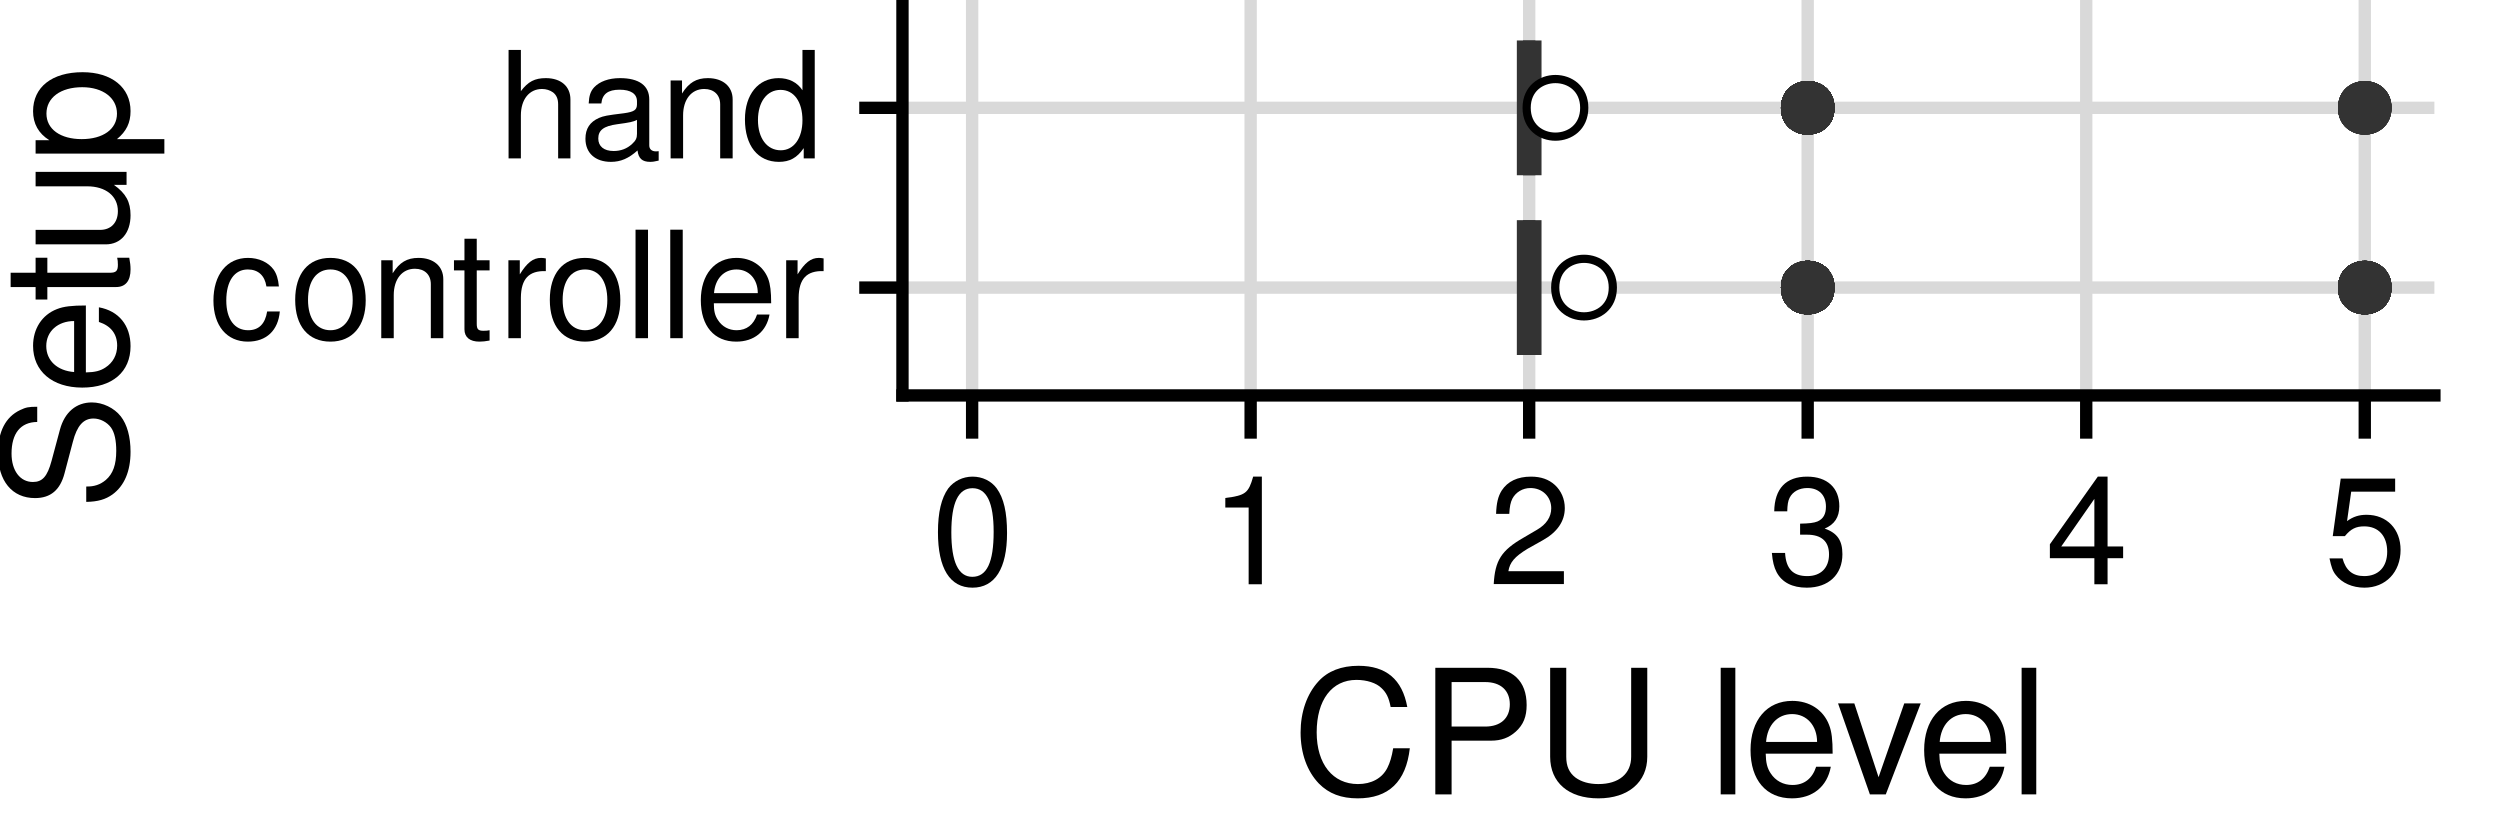 <?xml version="1.0" encoding="UTF-8"?>
<svg xmlns="http://www.w3.org/2000/svg" xmlns:xlink="http://www.w3.org/1999/xlink" width="216pt" height="72pt" viewBox="0 0 216 72" version="1.1">
<defs>
<g>
<symbol overflow="visible" id="glyph0-0">
<path style="stroke:none;" d=""/>
</symbol>
<symbol overflow="visible" id="glyph0-1">
<path style="stroke:none;" d="M 6.062 -4.469 C 6 -5.125 5.859 -5.562 5.609 -5.922 C 5.141 -6.562 4.328 -6.938 3.391 -6.938 C 1.562 -6.938 0.406 -5.484 0.406 -3.25 C 0.406 -1.078 1.562 0.297 3.375 0.297 C 4.984 0.297 6 -0.672 6.141 -2.312 L 5.047 -2.312 C 4.875 -1.234 4.328 -0.688 3.406 -0.688 C 2.219 -0.688 1.516 -1.656 1.516 -3.25 C 1.516 -4.938 2.219 -5.938 3.375 -5.938 C 4.281 -5.938 4.844 -5.406 4.984 -4.469 Z M 6.062 -4.469 "/>
</symbol>
<symbol overflow="visible" id="glyph0-2">
<path style="stroke:none;" d="M 3.5 -6.938 C 1.594 -6.938 0.469 -5.578 0.469 -3.312 C 0.469 -1.047 1.594 0.297 3.516 0.297 C 5.406 0.297 6.562 -1.047 6.562 -3.266 C 6.562 -5.609 5.453 -6.938 3.5 -6.938 Z M 3.516 -5.938 C 4.719 -5.938 5.438 -4.953 5.438 -3.281 C 5.438 -1.688 4.688 -0.688 3.516 -0.688 C 2.312 -0.688 1.578 -1.688 1.578 -3.312 C 1.578 -4.953 2.312 -5.938 3.516 -5.938 Z M 3.516 -5.938 "/>
</symbol>
<symbol overflow="visible" id="glyph0-3">
<path style="stroke:none;" d="M 0.906 -6.734 L 0.906 0 L 1.984 0 L 1.984 -3.719 C 1.984 -5.094 2.703 -6 3.812 -6 C 4.656 -6 5.188 -5.484 5.188 -4.672 L 5.188 0 L 6.266 0 L 6.266 -5.094 C 6.266 -6.219 5.422 -6.938 4.125 -6.938 C 3.125 -6.938 2.484 -6.547 1.891 -5.609 L 1.891 -6.734 Z M 0.906 -6.734 "/>
</symbol>
<symbol overflow="visible" id="glyph0-4">
<path style="stroke:none;" d="M 3.266 -6.734 L 2.156 -6.734 L 2.156 -8.594 L 1.094 -8.594 L 1.094 -6.734 L 0.188 -6.734 L 0.188 -5.859 L 1.094 -5.859 L 1.094 -0.766 C 1.094 -0.078 1.562 0.297 2.391 0.297 C 2.672 0.297 2.906 0.266 3.266 0.203 L 3.266 -0.688 C 3.109 -0.656 2.969 -0.641 2.75 -0.641 C 2.281 -0.641 2.156 -0.766 2.156 -1.25 L 2.156 -5.859 L 3.266 -5.859 Z M 3.266 -6.734 "/>
</symbol>
<symbol overflow="visible" id="glyph0-5">
<path style="stroke:none;" d="M 0.891 -6.734 L 0.891 0 L 1.969 0 L 1.969 -3.5 C 1.984 -5.125 2.656 -5.844 4.125 -5.797 L 4.125 -6.891 C 3.953 -6.922 3.844 -6.938 3.719 -6.938 C 3.016 -6.938 2.5 -6.516 1.875 -5.516 L 1.875 -6.734 Z M 0.891 -6.734 "/>
</symbol>
<symbol overflow="visible" id="glyph0-6">
<path style="stroke:none;" d="M 1.953 -9.375 L 0.875 -9.375 L 0.875 0 L 1.953 0 Z M 1.953 -9.375 "/>
</symbol>
<symbol overflow="visible" id="glyph0-7">
<path style="stroke:none;" d="M 6.594 -3.016 C 6.594 -4.031 6.516 -4.656 6.328 -5.156 C 5.891 -6.266 4.859 -6.938 3.594 -6.938 C 1.719 -6.938 0.516 -5.5 0.516 -3.281 C 0.516 -1.047 1.672 0.297 3.578 0.297 C 5.125 0.297 6.188 -0.578 6.453 -2.047 L 5.375 -2.047 C 5.078 -1.156 4.469 -0.688 3.609 -0.688 C 2.938 -0.688 2.359 -1 2 -1.562 C 1.734 -1.953 1.641 -2.344 1.641 -3.016 Z M 1.656 -3.891 C 1.75 -5.125 2.5 -5.938 3.594 -5.938 C 4.688 -5.938 5.438 -5.094 5.438 -3.891 Z M 1.656 -3.891 "/>
</symbol>
<symbol overflow="visible" id="glyph0-8">
<path style="stroke:none;" d="M 0.906 -9.375 L 0.906 0 L 1.969 0 L 1.969 -3.719 C 1.969 -5.094 2.688 -6 3.797 -6 C 4.156 -6 4.484 -5.891 4.75 -5.703 C 5.047 -5.469 5.188 -5.141 5.188 -4.672 L 5.188 0 L 6.25 0 L 6.25 -5.094 C 6.25 -6.219 5.438 -6.938 4.125 -6.938 C 3.172 -6.938 2.594 -6.641 1.969 -5.812 L 1.969 -9.375 Z M 0.906 -9.375 "/>
</symbol>
<symbol overflow="visible" id="glyph0-9">
<path style="stroke:none;" d="M 6.875 -0.625 C 6.766 -0.609 6.719 -0.609 6.641 -0.609 C 6.281 -0.609 6.062 -0.797 6.062 -1.125 L 6.062 -5.094 C 6.062 -6.281 5.188 -6.938 3.531 -6.938 C 2.547 -6.938 1.766 -6.641 1.297 -6.141 C 0.984 -5.797 0.859 -5.406 0.828 -4.75 L 1.922 -4.75 C 2 -5.562 2.5 -5.938 3.5 -5.938 C 4.469 -5.938 5 -5.578 5 -4.938 L 5 -4.656 C 4.984 -4.188 4.766 -4.031 3.891 -3.906 C 2.359 -3.719 2.141 -3.672 1.719 -3.5 C 0.938 -3.156 0.547 -2.578 0.547 -1.703 C 0.547 -0.469 1.391 0.297 2.75 0.297 C 3.594 0.297 4.281 0 5.047 -0.688 C 5.125 0 5.453 0.297 6.141 0.297 C 6.375 0.297 6.516 0.266 6.875 0.188 Z M 5 -2.125 C 5 -1.766 4.906 -1.547 4.578 -1.25 C 4.141 -0.844 3.609 -0.641 2.984 -0.641 C 2.141 -0.641 1.656 -1.047 1.656 -1.719 C 1.656 -2.438 2.125 -2.797 3.281 -2.953 C 4.422 -3.109 4.641 -3.156 5 -3.328 Z M 5 -2.125 "/>
</symbol>
<symbol overflow="visible" id="glyph0-10">
<path style="stroke:none;" d="M 6.359 -9.375 L 5.297 -9.375 L 5.297 -5.891 C 4.844 -6.578 4.125 -6.938 3.234 -6.938 C 1.484 -6.938 0.328 -5.531 0.328 -3.375 C 0.328 -1.109 1.438 0.297 3.266 0.297 C 4.188 0.297 4.828 -0.047 5.406 -0.891 L 5.406 0 L 6.359 0 Z M 3.406 -5.922 C 4.562 -5.922 5.297 -4.906 5.297 -3.297 C 5.297 -1.734 4.547 -0.703 3.422 -0.703 C 2.234 -0.703 1.453 -1.75 1.453 -3.312 C 1.453 -4.891 2.234 -5.922 3.406 -5.922 Z M 3.406 -5.922 "/>
</symbol>
<symbol overflow="visible" id="glyph0-11">
<path style="stroke:none;" d="M 3.531 -9.297 C 2.688 -9.297 1.922 -8.906 1.438 -8.281 C 0.844 -7.453 0.547 -6.219 0.547 -4.5 C 0.547 -1.359 1.578 0.297 3.531 0.297 C 5.469 0.297 6.516 -1.359 6.516 -4.422 C 6.516 -6.219 6.234 -7.438 5.625 -8.281 C 5.156 -8.922 4.391 -9.297 3.531 -9.297 Z M 3.531 -8.297 C 4.766 -8.297 5.359 -7.047 5.359 -4.531 C 5.359 -1.875 4.766 -0.641 3.516 -0.641 C 2.312 -0.641 1.703 -1.922 1.703 -4.484 C 1.703 -7.047 2.312 -8.297 3.531 -8.297 Z M 3.531 -8.297 "/>
</symbol>
<symbol overflow="visible" id="glyph0-12">
<path style="stroke:none;" d="M 3.328 -6.625 L 3.328 0 L 4.469 0 L 4.469 -9.297 L 3.719 -9.297 C 3.312 -7.875 3.062 -7.672 1.312 -7.453 L 1.312 -6.625 Z M 3.328 -6.625 "/>
</symbol>
<symbol overflow="visible" id="glyph0-13">
<path style="stroke:none;" d="M 6.5 -1.125 L 1.703 -1.125 C 1.828 -1.891 2.234 -2.375 3.359 -3.062 L 4.641 -3.781 C 5.922 -4.484 6.578 -5.438 6.578 -6.578 C 6.578 -7.359 6.266 -8.078 5.719 -8.578 C 5.188 -9.062 4.516 -9.297 3.656 -9.297 C 2.5 -9.297 1.641 -8.891 1.125 -8.094 C 0.812 -7.594 0.672 -7.016 0.641 -6.078 L 1.781 -6.078 C 1.812 -6.719 1.891 -7.078 2.047 -7.391 C 2.344 -7.953 2.938 -8.312 3.609 -8.312 C 4.641 -8.312 5.406 -7.562 5.406 -6.562 C 5.406 -5.812 4.984 -5.172 4.172 -4.703 L 3 -4.016 C 1.094 -2.922 0.547 -2.047 0.438 -0.016 L 6.5 -0.016 Z M 6.5 -1.125 "/>
</symbol>
<symbol overflow="visible" id="glyph0-14">
<path style="stroke:none;" d="M 2.844 -4.281 L 3.453 -4.281 C 4.688 -4.281 5.344 -3.703 5.344 -2.578 C 5.344 -1.422 4.641 -0.703 3.469 -0.703 C 2.219 -0.703 1.625 -1.344 1.547 -2.703 L 0.406 -2.703 C 0.469 -1.953 0.594 -1.469 0.812 -1.047 C 1.281 -0.156 2.172 0.297 3.422 0.297 C 5.297 0.297 6.5 -0.828 6.5 -2.594 C 6.5 -3.781 6.062 -4.422 4.969 -4.812 C 5.812 -5.156 6.234 -5.797 6.234 -6.734 C 6.234 -8.328 5.188 -9.297 3.453 -9.297 C 1.625 -9.297 0.641 -8.266 0.609 -6.297 L 1.734 -6.297 C 1.75 -6.859 1.797 -7.188 1.938 -7.469 C 2.203 -8 2.766 -8.312 3.469 -8.312 C 4.469 -8.312 5.078 -7.703 5.078 -6.703 C 5.078 -6.047 4.844 -5.641 4.344 -5.422 C 4.031 -5.297 3.625 -5.25 2.844 -5.234 Z M 2.844 -4.281 "/>
</symbol>
<symbol overflow="visible" id="glyph0-15">
<path style="stroke:none;" d="M 4.203 -2.25 L 4.203 0 L 5.344 0 L 5.344 -2.25 L 6.688 -2.25 L 6.688 -3.266 L 5.344 -3.266 L 5.344 -9.297 L 4.5 -9.297 L 0.359 -3.453 L 0.359 -2.25 Z M 4.203 -3.266 L 1.344 -3.266 L 4.203 -7.375 Z M 4.203 -3.266 "/>
</symbol>
<symbol overflow="visible" id="glyph0-16">
<path style="stroke:none;" d="M 6.125 -9.125 L 1.422 -9.125 L 0.734 -4.156 L 1.781 -4.156 C 2.297 -4.781 2.734 -5 3.453 -5 C 4.688 -5 5.438 -4.172 5.438 -2.812 C 5.438 -1.5 4.688 -0.703 3.453 -0.703 C 2.453 -0.703 1.859 -1.203 1.578 -2.234 L 0.453 -2.234 C 0.609 -1.484 0.734 -1.125 1 -0.797 C 1.516 -0.109 2.438 0.297 3.469 0.297 C 5.312 0.297 6.594 -1.047 6.594 -2.969 C 6.594 -4.766 5.406 -6 3.656 -6 C 3.016 -6 2.5 -5.844 1.969 -5.453 L 2.328 -8 L 6.125 -8 Z M 6.125 -9.125 "/>
</symbol>
<symbol overflow="visible" id="glyph1-0">
<path style="stroke:none;" d=""/>
</symbol>
<symbol overflow="visible" id="glyph1-1">
<path style="stroke:none;" d="M 9.938 -7.547 C 9.5 -9.938 8.109 -11.109 5.719 -11.109 C 4.25 -11.109 3.062 -10.656 2.25 -9.75 C 1.266 -8.672 0.719 -7.109 0.719 -5.344 C 0.719 -3.547 1.281 -2 2.297 -0.938 C 3.156 -0.062 4.234 0.344 5.656 0.344 C 8.328 0.344 9.828 -1.094 10.156 -3.984 L 8.719 -3.984 C 8.594 -3.234 8.438 -2.734 8.219 -2.297 C 7.766 -1.391 6.844 -0.891 5.672 -0.891 C 3.5 -0.891 2.109 -2.625 2.109 -5.359 C 2.109 -8.156 3.422 -9.891 5.547 -9.891 C 6.438 -9.891 7.266 -9.625 7.703 -9.188 C 8.109 -8.812 8.344 -8.375 8.5 -7.547 Z M 9.938 -7.547 "/>
</symbol>
<symbol overflow="visible" id="glyph1-2">
<path style="stroke:none;" d="M 2.766 -4.641 L 6.188 -4.641 C 7.047 -4.641 7.719 -4.891 8.312 -5.422 C 8.969 -6.016 9.25 -6.719 9.25 -7.719 C 9.25 -9.781 8.047 -10.938 5.875 -10.938 L 1.359 -10.938 L 1.359 0 L 2.766 0 Z M 2.766 -5.859 L 2.766 -9.703 L 5.672 -9.703 C 7 -9.703 7.797 -8.984 7.797 -7.781 C 7.797 -6.578 7 -5.859 5.672 -5.859 Z M 2.766 -5.859 "/>
</symbol>
<symbol overflow="visible" id="glyph1-3">
<path style="stroke:none;" d="M 8.281 -10.938 L 8.281 -3.25 C 8.281 -1.781 7.219 -0.891 5.453 -0.891 C 4.656 -0.891 3.984 -1.078 3.469 -1.453 C 2.922 -1.875 2.672 -2.438 2.672 -3.25 L 2.672 -10.938 L 1.281 -10.938 L 1.281 -3.25 C 1.281 -1.031 2.859 0.344 5.453 0.344 C 8.031 0.344 9.672 -1.062 9.672 -3.25 L 9.672 -10.938 Z M 8.281 -10.938 "/>
</symbol>
<symbol overflow="visible" id="glyph1-4">
<path style="stroke:none;" d=""/>
</symbol>
<symbol overflow="visible" id="glyph1-5">
<path style="stroke:none;" d="M 2.281 -10.938 L 1.016 -10.938 L 1.016 0 L 2.281 0 Z M 2.281 -10.938 "/>
</symbol>
<symbol overflow="visible" id="glyph1-6">
<path style="stroke:none;" d="M 7.688 -3.516 C 7.688 -4.703 7.609 -5.438 7.375 -6.016 C 6.875 -7.312 5.672 -8.078 4.203 -8.078 C 2.016 -8.078 0.594 -6.422 0.594 -3.828 C 0.594 -1.234 1.953 0.344 4.172 0.344 C 5.969 0.344 7.219 -0.672 7.531 -2.391 L 6.266 -2.391 C 5.922 -1.344 5.219 -0.812 4.219 -0.812 C 3.422 -0.812 2.75 -1.172 2.328 -1.828 C 2.031 -2.281 1.922 -2.734 1.906 -3.516 Z M 1.938 -4.531 C 2.047 -5.984 2.922 -6.938 4.188 -6.938 C 5.453 -6.938 6.344 -5.938 6.344 -4.531 Z M 1.938 -4.531 "/>
</symbol>
<symbol overflow="visible" id="glyph1-7">
<path style="stroke:none;" d="M 4.281 0 L 7.297 -7.859 L 5.875 -7.859 L 3.656 -1.484 L 1.562 -7.859 L 0.156 -7.859 L 2.906 0 Z M 4.281 0 "/>
</symbol>
<symbol overflow="visible" id="glyph2-0">
<path style="stroke:none;" d=""/>
</symbol>
<symbol overflow="visible" id="glyph2-1">
<path style="stroke:none;" d="M -7.719 -8.938 C -8.469 -8.938 -8.688 -8.891 -9.188 -8.656 C -10.453 -8.062 -11.109 -6.781 -11.109 -4.938 C -11.109 -2.531 -9.891 -1.047 -7.906 -1.047 C -6.562 -1.047 -5.734 -1.75 -5.359 -3.188 L -4.641 -5.906 C -4.281 -7.312 -3.719 -7.922 -2.859 -7.922 C -2.281 -7.922 -1.688 -7.609 -1.344 -7.141 C -1.031 -6.703 -0.891 -6.016 -0.891 -5.125 C -0.891 -3.938 -1.172 -3.141 -1.797 -2.609 C -2.281 -2.203 -2.812 -2.031 -3.484 -2.047 L -3.484 -0.719 C -2.469 -0.734 -1.812 -0.938 -1.219 -1.359 C -0.188 -2.109 0.344 -3.375 0.344 -5.047 C 0.344 -6.344 0.047 -7.406 -0.5 -8.109 C -1.078 -8.844 -2.062 -9.312 -3 -9.312 C -4.344 -9.312 -5.344 -8.469 -5.75 -6.984 L -6.484 -4.25 C -6.844 -2.922 -7.266 -2.438 -8.094 -2.438 C -9.203 -2.438 -9.938 -3.422 -9.938 -4.891 C -9.938 -6.625 -9.172 -7.609 -7.719 -7.625 Z M -7.719 -8.938 "/>
</symbol>
<symbol overflow="visible" id="glyph2-2">
<path style="stroke:none;" d="M -3.516 -7.688 C -4.703 -7.688 -5.438 -7.609 -6.016 -7.375 C -7.312 -6.875 -8.078 -5.672 -8.078 -4.203 C -8.078 -2.016 -6.422 -0.594 -3.828 -0.594 C -1.234 -0.594 0.344 -1.953 0.344 -4.172 C 0.344 -5.969 -0.672 -7.219 -2.391 -7.531 L -2.391 -6.266 C -1.344 -5.922 -0.812 -5.219 -0.812 -4.219 C -0.812 -3.422 -1.172 -2.75 -1.828 -2.328 C -2.281 -2.031 -2.734 -1.922 -3.516 -1.906 Z M -4.531 -1.938 C -5.984 -2.047 -6.938 -2.922 -6.938 -4.188 C -6.938 -5.453 -5.938 -6.344 -4.531 -6.344 Z M -4.531 -1.938 "/>
</symbol>
<symbol overflow="visible" id="glyph2-3">
<path style="stroke:none;" d="M -7.859 -3.812 L -7.859 -2.516 L -10.016 -2.516 L -10.016 -1.281 L -7.859 -1.281 L -7.859 -0.203 L -6.844 -0.203 L -6.844 -1.281 L -0.906 -1.281 C -0.094 -1.281 0.344 -1.812 0.344 -2.797 C 0.344 -3.125 0.312 -3.391 0.234 -3.812 L -0.812 -3.812 C -0.766 -3.625 -0.75 -3.469 -0.75 -3.203 C -0.75 -2.672 -0.906 -2.516 -1.453 -2.516 L -6.844 -2.516 L -6.844 -3.812 Z M -7.859 -3.812 "/>
</symbol>
<symbol overflow="visible" id="glyph2-4">
<path style="stroke:none;" d="M 0 -7.234 L -7.859 -7.234 L -7.859 -5.984 L -3.406 -5.984 C -1.797 -5.984 -0.75 -5.141 -0.75 -3.844 C -0.75 -2.844 -1.344 -2.219 -2.297 -2.219 L -7.859 -2.219 L -7.859 -0.969 L -1.797 -0.969 C -0.5 -0.969 0.344 -1.953 0.344 -3.484 C 0.344 -4.641 -0.062 -5.375 -1.094 -6.109 L 0 -6.109 Z M 0 -7.234 "/>
</symbol>
<symbol overflow="visible" id="glyph2-5">
<path style="stroke:none;" d="M 3.266 -0.812 L 3.266 -2.062 L -0.828 -2.062 C -0.016 -2.734 0.344 -3.469 0.344 -4.484 C 0.344 -6.531 -1.297 -7.844 -3.797 -7.844 C -6.438 -7.844 -8.078 -6.562 -8.078 -4.469 C -8.078 -3.406 -7.609 -2.547 -6.672 -1.969 L -7.859 -1.969 L -7.859 -0.812 Z M -6.922 -4.266 C -6.922 -5.641 -5.703 -6.547 -3.828 -6.547 C -2.047 -6.547 -0.828 -5.625 -0.828 -4.266 C -0.828 -2.922 -2.031 -2.062 -3.875 -2.062 C -5.719 -2.062 -6.922 -2.922 -6.922 -4.266 Z M -6.922 -4.266 "/>
</symbol>
<symbol overflow="visible" id="glyph2-6">
<path style="stroke:none;" d=""/>
</symbol>
</g>
</defs>
<g id="surface382">
<rect x="0" y="0" width="216" height="72" style="fill:rgb(100%,100%,100%);fill-opacity:1;stroke:none;"/>
<path style="fill:none;stroke-width:1.067;stroke-linecap:butt;stroke-linejoin:round;stroke:rgb(85.098%,85.098%,85.098%);stroke-opacity:1;stroke-miterlimit:10;" d="M 77.973 24.848 L 210.332 24.848 "/>
<path style="fill:none;stroke-width:1.067;stroke-linecap:butt;stroke-linejoin:round;stroke:rgb(85.098%,85.098%,85.098%);stroke-opacity:1;stroke-miterlimit:10;" d="M 77.973 9.316 L 210.332 9.316 "/>
<path style="fill:none;stroke-width:1.067;stroke-linecap:butt;stroke-linejoin:round;stroke:rgb(85.098%,85.098%,85.098%);stroke-opacity:1;stroke-miterlimit:10;" d="M 83.992 34.164 L 83.992 0 "/>
<path style="fill:none;stroke-width:1.067;stroke-linecap:butt;stroke-linejoin:round;stroke:rgb(85.098%,85.098%,85.098%);stroke-opacity:1;stroke-miterlimit:10;" d="M 108.055 34.164 L 108.055 0 "/>
<path style="fill:none;stroke-width:1.067;stroke-linecap:butt;stroke-linejoin:round;stroke:rgb(85.098%,85.098%,85.098%);stroke-opacity:1;stroke-miterlimit:10;" d="M 132.121 34.164 L 132.121 0 "/>
<path style="fill:none;stroke-width:1.067;stroke-linecap:butt;stroke-linejoin:round;stroke:rgb(85.098%,85.098%,85.098%);stroke-opacity:1;stroke-miterlimit:10;" d="M 156.184 34.164 L 156.184 0 "/>
<path style="fill:none;stroke-width:1.067;stroke-linecap:butt;stroke-linejoin:round;stroke:rgb(85.098%,85.098%,85.098%);stroke-opacity:1;stroke-miterlimit:10;" d="M 180.25 34.164 L 180.25 0 "/>
<path style="fill:none;stroke-width:1.067;stroke-linecap:butt;stroke-linejoin:round;stroke:rgb(85.098%,85.098%,85.098%);stroke-opacity:1;stroke-miterlimit:10;" d="M 204.316 34.164 L 204.316 0 "/>
<path style="fill-rule:nonzero;fill:rgb(20%,20%,20%);fill-opacity:1;stroke-width:0.709;stroke-linecap:round;stroke-linejoin:round;stroke:rgb(20%,20%,20%);stroke-opacity:1;stroke-miterlimit:10;" d="M 158.141 24.848 C 158.141 27.453 154.23 27.453 154.23 24.848 C 154.23 22.242 158.141 22.242 158.141 24.848 "/>
<path style="fill-rule:nonzero;fill:rgb(20%,20%,20%);fill-opacity:1;stroke-width:0.709;stroke-linecap:round;stroke-linejoin:round;stroke:rgb(20%,20%,20%);stroke-opacity:1;stroke-miterlimit:10;" d="M 206.27 24.848 C 206.27 27.453 202.359 27.453 202.359 24.848 C 202.359 22.242 206.27 22.242 206.27 24.848 "/>
<path style="fill-rule:nonzero;fill:rgb(20%,20%,20%);fill-opacity:1;stroke-width:0.709;stroke-linecap:round;stroke-linejoin:round;stroke:rgb(20%,20%,20%);stroke-opacity:1;stroke-miterlimit:10;" d="M 206.27 24.848 C 206.27 27.453 202.359 27.453 202.359 24.848 C 202.359 22.242 206.27 22.242 206.27 24.848 "/>
<path style="fill-rule:nonzero;fill:rgb(20%,20%,20%);fill-opacity:1;stroke-width:0.709;stroke-linecap:round;stroke-linejoin:round;stroke:rgb(20%,20%,20%);stroke-opacity:1;stroke-miterlimit:10;" d="M 206.27 24.848 C 206.27 27.453 202.359 27.453 202.359 24.848 C 202.359 22.242 206.27 22.242 206.27 24.848 "/>
<path style="fill-rule:nonzero;fill:rgb(20%,20%,20%);fill-opacity:1;stroke-width:0.709;stroke-linecap:round;stroke-linejoin:round;stroke:rgb(20%,20%,20%);stroke-opacity:1;stroke-miterlimit:10;" d="M 206.27 24.848 C 206.27 27.453 202.359 27.453 202.359 24.848 C 202.359 22.242 206.27 22.242 206.27 24.848 "/>
<path style="fill-rule:nonzero;fill:rgb(20%,20%,20%);fill-opacity:1;stroke-width:0.709;stroke-linecap:round;stroke-linejoin:round;stroke:rgb(20%,20%,20%);stroke-opacity:1;stroke-miterlimit:10;" d="M 206.27 24.848 C 206.27 27.453 202.359 27.453 202.359 24.848 C 202.359 22.242 206.27 22.242 206.27 24.848 "/>
<path style="fill-rule:nonzero;fill:rgb(20%,20%,20%);fill-opacity:1;stroke-width:0.709;stroke-linecap:round;stroke-linejoin:round;stroke:rgb(20%,20%,20%);stroke-opacity:1;stroke-miterlimit:10;" d="M 206.27 24.848 C 206.27 27.453 202.359 27.453 202.359 24.848 C 202.359 22.242 206.27 22.242 206.27 24.848 "/>
<path style="fill-rule:nonzero;fill:rgb(20%,20%,20%);fill-opacity:1;stroke-width:0.709;stroke-linecap:round;stroke-linejoin:round;stroke:rgb(20%,20%,20%);stroke-opacity:1;stroke-miterlimit:10;" d="M 206.27 24.848 C 206.27 27.453 202.359 27.453 202.359 24.848 C 202.359 22.242 206.27 22.242 206.27 24.848 "/>
<path style="fill-rule:nonzero;fill:rgb(20%,20%,20%);fill-opacity:1;stroke-width:0.709;stroke-linecap:round;stroke-linejoin:round;stroke:rgb(20%,20%,20%);stroke-opacity:1;stroke-miterlimit:10;" d="M 206.27 24.848 C 206.27 27.453 202.359 27.453 202.359 24.848 C 202.359 22.242 206.27 22.242 206.27 24.848 "/>
<path style="fill-rule:nonzero;fill:rgb(20%,20%,20%);fill-opacity:1;stroke-width:0.709;stroke-linecap:round;stroke-linejoin:round;stroke:rgb(20%,20%,20%);stroke-opacity:1;stroke-miterlimit:10;" d="M 206.27 24.848 C 206.27 27.453 202.359 27.453 202.359 24.848 C 202.359 22.242 206.27 22.242 206.27 24.848 "/>
<path style="fill-rule:nonzero;fill:rgb(20%,20%,20%);fill-opacity:1;stroke-width:0.709;stroke-linecap:round;stroke-linejoin:round;stroke:rgb(20%,20%,20%);stroke-opacity:1;stroke-miterlimit:10;" d="M 206.27 24.848 C 206.27 27.453 202.359 27.453 202.359 24.848 C 202.359 22.242 206.27 22.242 206.27 24.848 "/>
<path style="fill-rule:nonzero;fill:rgb(20%,20%,20%);fill-opacity:1;stroke-width:0.709;stroke-linecap:round;stroke-linejoin:round;stroke:rgb(20%,20%,20%);stroke-opacity:1;stroke-miterlimit:10;" d="M 158.141 24.848 C 158.141 27.453 154.23 27.453 154.23 24.848 C 154.23 22.242 158.141 22.242 158.141 24.848 "/>
<path style="fill-rule:nonzero;fill:rgb(20%,20%,20%);fill-opacity:1;stroke-width:0.709;stroke-linecap:round;stroke-linejoin:round;stroke:rgb(20%,20%,20%);stroke-opacity:1;stroke-miterlimit:10;" d="M 206.27 24.848 C 206.27 27.453 202.359 27.453 202.359 24.848 C 202.359 22.242 206.27 22.242 206.27 24.848 "/>
<path style="fill-rule:nonzero;fill:rgb(20%,20%,20%);fill-opacity:1;stroke-width:0.709;stroke-linecap:round;stroke-linejoin:round;stroke:rgb(20%,20%,20%);stroke-opacity:1;stroke-miterlimit:10;" d="M 206.27 24.848 C 206.27 27.453 202.359 27.453 202.359 24.848 C 202.359 22.242 206.27 22.242 206.27 24.848 "/>
<path style="fill-rule:nonzero;fill:rgb(20%,20%,20%);fill-opacity:1;stroke-width:0.709;stroke-linecap:round;stroke-linejoin:round;stroke:rgb(20%,20%,20%);stroke-opacity:1;stroke-miterlimit:10;" d="M 206.27 24.848 C 206.27 27.453 202.359 27.453 202.359 24.848 C 202.359 22.242 206.27 22.242 206.27 24.848 "/>
<path style="fill-rule:nonzero;fill:rgb(20%,20%,20%);fill-opacity:1;stroke-width:0.709;stroke-linecap:round;stroke-linejoin:round;stroke:rgb(20%,20%,20%);stroke-opacity:1;stroke-miterlimit:10;" d="M 158.141 24.848 C 158.141 27.453 154.23 27.453 154.23 24.848 C 154.23 22.242 158.141 22.242 158.141 24.848 "/>
<path style="fill-rule:nonzero;fill:rgb(20%,20%,20%);fill-opacity:1;stroke-width:0.709;stroke-linecap:round;stroke-linejoin:round;stroke:rgb(20%,20%,20%);stroke-opacity:1;stroke-miterlimit:10;" d="M 158.141 24.848 C 158.141 27.453 154.23 27.453 154.23 24.848 C 154.23 22.242 158.141 22.242 158.141 24.848 "/>
<path style="fill-rule:nonzero;fill:rgb(20%,20%,20%);fill-opacity:1;stroke-width:0.709;stroke-linecap:round;stroke-linejoin:round;stroke:rgb(20%,20%,20%);stroke-opacity:1;stroke-miterlimit:10;" d="M 158.141 24.848 C 158.141 27.453 154.23 27.453 154.23 24.848 C 154.23 22.242 158.141 22.242 158.141 24.848 "/>
<path style="fill-rule:nonzero;fill:rgb(20%,20%,20%);fill-opacity:1;stroke-width:0.709;stroke-linecap:round;stroke-linejoin:round;stroke:rgb(20%,20%,20%);stroke-opacity:1;stroke-miterlimit:10;" d="M 158.141 24.848 C 158.141 27.453 154.23 27.453 154.23 24.848 C 154.23 22.242 158.141 22.242 158.141 24.848 "/>
<path style="fill-rule:nonzero;fill:rgb(20%,20%,20%);fill-opacity:1;stroke-width:0.709;stroke-linecap:round;stroke-linejoin:round;stroke:rgb(20%,20%,20%);stroke-opacity:1;stroke-miterlimit:10;" d="M 158.141 24.848 C 158.141 27.453 154.23 27.453 154.23 24.848 C 154.23 22.242 158.141 22.242 158.141 24.848 "/>
<path style="fill-rule:nonzero;fill:rgb(20%,20%,20%);fill-opacity:1;stroke-width:0.709;stroke-linecap:round;stroke-linejoin:round;stroke:rgb(20%,20%,20%);stroke-opacity:1;stroke-miterlimit:10;" d="M 158.141 24.848 C 158.141 27.453 154.23 27.453 154.23 24.848 C 154.23 22.242 158.141 22.242 158.141 24.848 "/>
<path style="fill-rule:nonzero;fill:rgb(20%,20%,20%);fill-opacity:1;stroke-width:0.709;stroke-linecap:round;stroke-linejoin:round;stroke:rgb(20%,20%,20%);stroke-opacity:1;stroke-miterlimit:10;" d="M 158.141 24.848 C 158.141 27.453 154.23 27.453 154.23 24.848 C 154.23 22.242 158.141 22.242 158.141 24.848 "/>
<path style="fill-rule:nonzero;fill:rgb(20%,20%,20%);fill-opacity:1;stroke-width:0.709;stroke-linecap:round;stroke-linejoin:round;stroke:rgb(20%,20%,20%);stroke-opacity:1;stroke-miterlimit:10;" d="M 158.141 24.848 C 158.141 27.453 154.23 27.453 154.23 24.848 C 154.23 22.242 158.141 22.242 158.141 24.848 "/>
<path style="fill-rule:nonzero;fill:rgb(20%,20%,20%);fill-opacity:1;stroke-width:0.709;stroke-linecap:round;stroke-linejoin:round;stroke:rgb(20%,20%,20%);stroke-opacity:1;stroke-miterlimit:10;" d="M 158.141 24.848 C 158.141 27.453 154.23 27.453 154.23 24.848 C 154.23 22.242 158.141 22.242 158.141 24.848 "/>
<path style="fill-rule:nonzero;fill:rgb(20%,20%,20%);fill-opacity:1;stroke-width:0.709;stroke-linecap:round;stroke-linejoin:round;stroke:rgb(20%,20%,20%);stroke-opacity:1;stroke-miterlimit:10;" d="M 158.141 24.848 C 158.141 27.453 154.23 27.453 154.23 24.848 C 154.23 22.242 158.141 22.242 158.141 24.848 "/>
<path style="fill-rule:nonzero;fill:rgb(20%,20%,20%);fill-opacity:1;stroke-width:0.709;stroke-linecap:round;stroke-linejoin:round;stroke:rgb(20%,20%,20%);stroke-opacity:1;stroke-miterlimit:10;" d="M 158.141 24.848 C 158.141 27.453 154.23 27.453 154.23 24.848 C 154.23 22.242 158.141 22.242 158.141 24.848 "/>
<path style="fill-rule:nonzero;fill:rgb(20%,20%,20%);fill-opacity:1;stroke-width:0.709;stroke-linecap:round;stroke-linejoin:round;stroke:rgb(20%,20%,20%);stroke-opacity:1;stroke-miterlimit:10;" d="M 158.141 24.848 C 158.141 27.453 154.23 27.453 154.23 24.848 C 154.23 22.242 158.141 22.242 158.141 24.848 "/>
<path style="fill-rule:nonzero;fill:rgb(20%,20%,20%);fill-opacity:1;stroke-width:0.709;stroke-linecap:round;stroke-linejoin:round;stroke:rgb(20%,20%,20%);stroke-opacity:1;stroke-miterlimit:10;" d="M 158.141 24.848 C 158.141 27.453 154.23 27.453 154.23 24.848 C 154.23 22.242 158.141 22.242 158.141 24.848 "/>
<path style="fill-rule:nonzero;fill:rgb(20%,20%,20%);fill-opacity:1;stroke-width:0.709;stroke-linecap:round;stroke-linejoin:round;stroke:rgb(20%,20%,20%);stroke-opacity:1;stroke-miterlimit:10;" d="M 158.141 24.848 C 158.141 27.453 154.23 27.453 154.23 24.848 C 154.23 22.242 158.141 22.242 158.141 24.848 "/>
<path style="fill-rule:nonzero;fill:rgb(20%,20%,20%);fill-opacity:1;stroke-width:0.709;stroke-linecap:round;stroke-linejoin:round;stroke:rgb(20%,20%,20%);stroke-opacity:1;stroke-miterlimit:10;" d="M 158.141 24.848 C 158.141 27.453 154.23 27.453 154.23 24.848 C 154.23 22.242 158.141 22.242 158.141 24.848 "/>
<path style="fill-rule:nonzero;fill:rgb(20%,20%,20%);fill-opacity:1;stroke-width:0.709;stroke-linecap:round;stroke-linejoin:round;stroke:rgb(20%,20%,20%);stroke-opacity:1;stroke-miterlimit:10;" d="M 158.141 24.848 C 158.141 27.453 154.23 27.453 154.23 24.848 C 154.23 22.242 158.141 22.242 158.141 24.848 "/>
<path style="fill-rule:nonzero;fill:rgb(20%,20%,20%);fill-opacity:1;stroke-width:0.709;stroke-linecap:round;stroke-linejoin:round;stroke:rgb(20%,20%,20%);stroke-opacity:1;stroke-miterlimit:10;" d="M 158.141 24.848 C 158.141 27.453 154.23 27.453 154.23 24.848 C 154.23 22.242 158.141 22.242 158.141 24.848 "/>
<path style="fill-rule:nonzero;fill:rgb(20%,20%,20%);fill-opacity:1;stroke-width:0.709;stroke-linecap:round;stroke-linejoin:round;stroke:rgb(20%,20%,20%);stroke-opacity:1;stroke-miterlimit:10;" d="M 158.141 24.848 C 158.141 27.453 154.23 27.453 154.23 24.848 C 154.23 22.242 158.141 22.242 158.141 24.848 "/>
<path style="fill-rule:nonzero;fill:rgb(20%,20%,20%);fill-opacity:1;stroke-width:0.709;stroke-linecap:round;stroke-linejoin:round;stroke:rgb(20%,20%,20%);stroke-opacity:1;stroke-miterlimit:10;" d="M 158.141 24.848 C 158.141 27.453 154.23 27.453 154.23 24.848 C 154.23 22.242 158.141 22.242 158.141 24.848 "/>
<path style="fill-rule:nonzero;fill:rgb(20%,20%,20%);fill-opacity:1;stroke-width:0.709;stroke-linecap:round;stroke-linejoin:round;stroke:rgb(20%,20%,20%);stroke-opacity:1;stroke-miterlimit:10;" d="M 158.141 24.848 C 158.141 27.453 154.23 27.453 154.23 24.848 C 154.23 22.242 158.141 22.242 158.141 24.848 "/>
<path style="fill-rule:nonzero;fill:rgb(20%,20%,20%);fill-opacity:1;stroke-width:0.709;stroke-linecap:round;stroke-linejoin:round;stroke:rgb(20%,20%,20%);stroke-opacity:1;stroke-miterlimit:10;" d="M 206.27 24.848 C 206.27 27.453 202.359 27.453 202.359 24.848 C 202.359 22.242 206.27 22.242 206.27 24.848 "/>
<path style="fill-rule:nonzero;fill:rgb(20%,20%,20%);fill-opacity:1;stroke-width:0.709;stroke-linecap:round;stroke-linejoin:round;stroke:rgb(20%,20%,20%);stroke-opacity:1;stroke-miterlimit:10;" d="M 206.27 24.848 C 206.27 27.453 202.359 27.453 202.359 24.848 C 202.359 22.242 206.27 22.242 206.27 24.848 "/>
<path style="fill-rule:nonzero;fill:rgb(20%,20%,20%);fill-opacity:1;stroke-width:0.709;stroke-linecap:round;stroke-linejoin:round;stroke:rgb(20%,20%,20%);stroke-opacity:1;stroke-miterlimit:10;" d="M 206.27 24.848 C 206.27 27.453 202.359 27.453 202.359 24.848 C 202.359 22.242 206.27 22.242 206.27 24.848 "/>
<path style="fill-rule:nonzero;fill:rgb(20%,20%,20%);fill-opacity:1;stroke-width:0.709;stroke-linecap:round;stroke-linejoin:round;stroke:rgb(20%,20%,20%);stroke-opacity:1;stroke-miterlimit:10;" d="M 206.27 24.848 C 206.27 27.453 202.359 27.453 202.359 24.848 C 202.359 22.242 206.27 22.242 206.27 24.848 "/>
<path style="fill-rule:nonzero;fill:rgb(20%,20%,20%);fill-opacity:1;stroke-width:0.709;stroke-linecap:round;stroke-linejoin:round;stroke:rgb(20%,20%,20%);stroke-opacity:1;stroke-miterlimit:10;" d="M 206.27 24.848 C 206.27 27.453 202.359 27.453 202.359 24.848 C 202.359 22.242 206.27 22.242 206.27 24.848 "/>
<path style="fill-rule:nonzero;fill:rgb(20%,20%,20%);fill-opacity:1;stroke-width:0.709;stroke-linecap:round;stroke-linejoin:round;stroke:rgb(20%,20%,20%);stroke-opacity:1;stroke-miterlimit:10;" d="M 158.141 24.848 C 158.141 27.453 154.23 27.453 154.23 24.848 C 154.23 22.242 158.141 22.242 158.141 24.848 "/>
<path style="fill-rule:nonzero;fill:rgb(20%,20%,20%);fill-opacity:1;stroke-width:0.709;stroke-linecap:round;stroke-linejoin:round;stroke:rgb(20%,20%,20%);stroke-opacity:1;stroke-miterlimit:10;" d="M 206.27 24.848 C 206.27 27.453 202.359 27.453 202.359 24.848 C 202.359 22.242 206.27 22.242 206.27 24.848 "/>
<path style="fill-rule:nonzero;fill:rgb(20%,20%,20%);fill-opacity:1;stroke-width:0.709;stroke-linecap:round;stroke-linejoin:round;stroke:rgb(20%,20%,20%);stroke-opacity:1;stroke-miterlimit:10;" d="M 206.27 24.848 C 206.27 27.453 202.359 27.453 202.359 24.848 C 202.359 22.242 206.27 22.242 206.27 24.848 "/>
<path style="fill-rule:nonzero;fill:rgb(20%,20%,20%);fill-opacity:1;stroke-width:0.709;stroke-linecap:round;stroke-linejoin:round;stroke:rgb(20%,20%,20%);stroke-opacity:1;stroke-miterlimit:10;" d="M 158.141 24.848 C 158.141 27.453 154.23 27.453 154.23 24.848 C 154.23 22.242 158.141 22.242 158.141 24.848 "/>
<path style="fill-rule:nonzero;fill:rgb(20%,20%,20%);fill-opacity:1;stroke-width:0.709;stroke-linecap:round;stroke-linejoin:round;stroke:rgb(20%,20%,20%);stroke-opacity:1;stroke-miterlimit:10;" d="M 158.141 24.848 C 158.141 27.453 154.23 27.453 154.23 24.848 C 154.23 22.242 158.141 22.242 158.141 24.848 "/>
<path style="fill-rule:nonzero;fill:rgb(20%,20%,20%);fill-opacity:1;stroke-width:0.709;stroke-linecap:round;stroke-linejoin:round;stroke:rgb(20%,20%,20%);stroke-opacity:1;stroke-miterlimit:10;" d="M 158.141 24.848 C 158.141 27.453 154.23 27.453 154.23 24.848 C 154.23 22.242 158.141 22.242 158.141 24.848 "/>
<path style="fill-rule:nonzero;fill:rgb(20%,20%,20%);fill-opacity:1;stroke-width:0.709;stroke-linecap:round;stroke-linejoin:round;stroke:rgb(20%,20%,20%);stroke-opacity:1;stroke-miterlimit:10;" d="M 158.141 24.848 C 158.141 27.453 154.23 27.453 154.23 24.848 C 154.23 22.242 158.141 22.242 158.141 24.848 "/>
<path style="fill-rule:nonzero;fill:rgb(20%,20%,20%);fill-opacity:1;stroke-width:0.709;stroke-linecap:round;stroke-linejoin:round;stroke:rgb(20%,20%,20%);stroke-opacity:1;stroke-miterlimit:10;" d="M 158.141 24.848 C 158.141 27.453 154.23 27.453 154.23 24.848 C 154.23 22.242 158.141 22.242 158.141 24.848 "/>
<path style="fill-rule:nonzero;fill:rgb(20%,20%,20%);fill-opacity:1;stroke-width:0.709;stroke-linecap:round;stroke-linejoin:round;stroke:rgb(20%,20%,20%);stroke-opacity:1;stroke-miterlimit:10;" d="M 206.27 24.848 C 206.27 27.453 202.359 27.453 202.359 24.848 C 202.359 22.242 206.27 22.242 206.27 24.848 "/>
<path style="fill-rule:nonzero;fill:rgb(20%,20%,20%);fill-opacity:1;stroke-width:0.709;stroke-linecap:round;stroke-linejoin:round;stroke:rgb(20%,20%,20%);stroke-opacity:1;stroke-miterlimit:10;" d="M 206.27 24.848 C 206.27 27.453 202.359 27.453 202.359 24.848 C 202.359 22.242 206.27 22.242 206.27 24.848 "/>
<path style="fill-rule:nonzero;fill:rgb(20%,20%,20%);fill-opacity:1;stroke-width:0.709;stroke-linecap:round;stroke-linejoin:round;stroke:rgb(20%,20%,20%);stroke-opacity:1;stroke-miterlimit:10;" d="M 158.141 24.848 C 158.141 27.453 154.23 27.453 154.23 24.848 C 154.23 22.242 158.141 22.242 158.141 24.848 "/>
<path style="fill-rule:nonzero;fill:rgb(20%,20%,20%);fill-opacity:1;stroke-width:0.709;stroke-linecap:round;stroke-linejoin:round;stroke:rgb(20%,20%,20%);stroke-opacity:1;stroke-miterlimit:10;" d="M 158.141 24.848 C 158.141 27.453 154.23 27.453 154.23 24.848 C 154.23 22.242 158.141 22.242 158.141 24.848 "/>
<path style="fill-rule:nonzero;fill:rgb(20%,20%,20%);fill-opacity:1;stroke-width:0.709;stroke-linecap:round;stroke-linejoin:round;stroke:rgb(20%,20%,20%);stroke-opacity:1;stroke-miterlimit:10;" d="M 158.141 24.848 C 158.141 27.453 154.23 27.453 154.23 24.848 C 154.23 22.242 158.141 22.242 158.141 24.848 "/>
<path style="fill-rule:nonzero;fill:rgb(20%,20%,20%);fill-opacity:1;stroke-width:0.709;stroke-linecap:round;stroke-linejoin:round;stroke:rgb(20%,20%,20%);stroke-opacity:1;stroke-miterlimit:10;" d="M 158.141 24.848 C 158.141 27.453 154.23 27.453 154.23 24.848 C 154.23 22.242 158.141 22.242 158.141 24.848 "/>
<path style="fill-rule:nonzero;fill:rgb(20%,20%,20%);fill-opacity:1;stroke-width:0.709;stroke-linecap:round;stroke-linejoin:round;stroke:rgb(20%,20%,20%);stroke-opacity:1;stroke-miterlimit:10;" d="M 158.141 24.848 C 158.141 27.453 154.23 27.453 154.23 24.848 C 154.23 22.242 158.141 22.242 158.141 24.848 "/>
<path style="fill-rule:nonzero;fill:rgb(20%,20%,20%);fill-opacity:1;stroke-width:0.709;stroke-linecap:round;stroke-linejoin:round;stroke:rgb(20%,20%,20%);stroke-opacity:1;stroke-miterlimit:10;" d="M 158.141 24.848 C 158.141 27.453 154.23 27.453 154.23 24.848 C 154.23 22.242 158.141 22.242 158.141 24.848 "/>
<path style="fill-rule:nonzero;fill:rgb(20%,20%,20%);fill-opacity:1;stroke-width:0.709;stroke-linecap:round;stroke-linejoin:round;stroke:rgb(20%,20%,20%);stroke-opacity:1;stroke-miterlimit:10;" d="M 158.141 24.848 C 158.141 27.453 154.23 27.453 154.23 24.848 C 154.23 22.242 158.141 22.242 158.141 24.848 "/>
<path style="fill-rule:nonzero;fill:rgb(20%,20%,20%);fill-opacity:1;stroke-width:0.709;stroke-linecap:round;stroke-linejoin:round;stroke:rgb(20%,20%,20%);stroke-opacity:1;stroke-miterlimit:10;" d="M 158.141 24.848 C 158.141 27.453 154.23 27.453 154.23 24.848 C 154.23 22.242 158.141 22.242 158.141 24.848 "/>
<path style="fill-rule:nonzero;fill:rgb(20%,20%,20%);fill-opacity:1;stroke-width:0.709;stroke-linecap:round;stroke-linejoin:round;stroke:rgb(20%,20%,20%);stroke-opacity:1;stroke-miterlimit:10;" d="M 158.141 24.848 C 158.141 27.453 154.23 27.453 154.23 24.848 C 154.23 22.242 158.141 22.242 158.141 24.848 "/>
<path style="fill-rule:nonzero;fill:rgb(20%,20%,20%);fill-opacity:1;stroke-width:0.709;stroke-linecap:round;stroke-linejoin:round;stroke:rgb(20%,20%,20%);stroke-opacity:1;stroke-miterlimit:10;" d="M 158.141 24.848 C 158.141 27.453 154.23 27.453 154.23 24.848 C 154.23 22.242 158.141 22.242 158.141 24.848 "/>
<path style="fill-rule:nonzero;fill:rgb(20%,20%,20%);fill-opacity:1;stroke-width:0.709;stroke-linecap:round;stroke-linejoin:round;stroke:rgb(20%,20%,20%);stroke-opacity:1;stroke-miterlimit:10;" d="M 158.141 24.848 C 158.141 27.453 154.23 27.453 154.23 24.848 C 154.23 22.242 158.141 22.242 158.141 24.848 "/>
<path style="fill-rule:nonzero;fill:rgb(20%,20%,20%);fill-opacity:1;stroke-width:0.709;stroke-linecap:round;stroke-linejoin:round;stroke:rgb(20%,20%,20%);stroke-opacity:1;stroke-miterlimit:10;" d="M 158.141 24.848 C 158.141 27.453 154.23 27.453 154.23 24.848 C 154.23 22.242 158.141 22.242 158.141 24.848 "/>
<path style="fill-rule:nonzero;fill:rgb(20%,20%,20%);fill-opacity:1;stroke-width:0.709;stroke-linecap:round;stroke-linejoin:round;stroke:rgb(20%,20%,20%);stroke-opacity:1;stroke-miterlimit:10;" d="M 158.141 24.848 C 158.141 27.453 154.23 27.453 154.23 24.848 C 154.23 22.242 158.141 22.242 158.141 24.848 "/>
<path style="fill-rule:nonzero;fill:rgb(20%,20%,20%);fill-opacity:1;stroke-width:0.709;stroke-linecap:round;stroke-linejoin:round;stroke:rgb(20%,20%,20%);stroke-opacity:1;stroke-miterlimit:10;" d="M 158.141 24.848 C 158.141 27.453 154.23 27.453 154.23 24.848 C 154.23 22.242 158.141 22.242 158.141 24.848 "/>
<path style="fill-rule:nonzero;fill:rgb(20%,20%,20%);fill-opacity:1;stroke-width:0.709;stroke-linecap:round;stroke-linejoin:round;stroke:rgb(20%,20%,20%);stroke-opacity:1;stroke-miterlimit:10;" d="M 158.141 24.848 C 158.141 27.453 154.23 27.453 154.23 24.848 C 154.23 22.242 158.141 22.242 158.141 24.848 "/>
<path style="fill-rule:nonzero;fill:rgb(20%,20%,20%);fill-opacity:1;stroke-width:0.709;stroke-linecap:round;stroke-linejoin:round;stroke:rgb(20%,20%,20%);stroke-opacity:1;stroke-miterlimit:10;" d="M 158.141 24.848 C 158.141 27.453 154.23 27.453 154.23 24.848 C 154.23 22.242 158.141 22.242 158.141 24.848 "/>
<path style="fill-rule:nonzero;fill:rgb(20%,20%,20%);fill-opacity:1;stroke-width:0.709;stroke-linecap:round;stroke-linejoin:round;stroke:rgb(20%,20%,20%);stroke-opacity:1;stroke-miterlimit:10;" d="M 158.141 24.848 C 158.141 27.453 154.23 27.453 154.23 24.848 C 154.23 22.242 158.141 22.242 158.141 24.848 "/>
<path style="fill-rule:nonzero;fill:rgb(20%,20%,20%);fill-opacity:1;stroke-width:0.709;stroke-linecap:round;stroke-linejoin:round;stroke:rgb(20%,20%,20%);stroke-opacity:1;stroke-miterlimit:10;" d="M 158.141 24.848 C 158.141 27.453 154.23 27.453 154.23 24.848 C 154.23 22.242 158.141 22.242 158.141 24.848 "/>
<path style="fill-rule:nonzero;fill:rgb(20%,20%,20%);fill-opacity:1;stroke-width:0.709;stroke-linecap:round;stroke-linejoin:round;stroke:rgb(20%,20%,20%);stroke-opacity:1;stroke-miterlimit:10;" d="M 158.141 24.848 C 158.141 27.453 154.23 27.453 154.23 24.848 C 154.23 22.242 158.141 22.242 158.141 24.848 "/>
<path style="fill-rule:nonzero;fill:rgb(20%,20%,20%);fill-opacity:1;stroke-width:0.709;stroke-linecap:round;stroke-linejoin:round;stroke:rgb(20%,20%,20%);stroke-opacity:1;stroke-miterlimit:10;" d="M 158.141 24.848 C 158.141 27.453 154.23 27.453 154.23 24.848 C 154.23 22.242 158.141 22.242 158.141 24.848 "/>
<path style="fill-rule:nonzero;fill:rgb(20%,20%,20%);fill-opacity:1;stroke-width:0.709;stroke-linecap:round;stroke-linejoin:round;stroke:rgb(20%,20%,20%);stroke-opacity:1;stroke-miterlimit:10;" d="M 158.141 24.848 C 158.141 27.453 154.23 27.453 154.23 24.848 C 154.23 22.242 158.141 22.242 158.141 24.848 "/>
<path style="fill-rule:nonzero;fill:rgb(20%,20%,20%);fill-opacity:1;stroke-width:0.709;stroke-linecap:round;stroke-linejoin:round;stroke:rgb(20%,20%,20%);stroke-opacity:1;stroke-miterlimit:10;" d="M 158.141 24.848 C 158.141 27.453 154.23 27.453 154.23 24.848 C 154.23 22.242 158.141 22.242 158.141 24.848 "/>
<path style="fill-rule:nonzero;fill:rgb(20%,20%,20%);fill-opacity:1;stroke-width:0.709;stroke-linecap:round;stroke-linejoin:round;stroke:rgb(20%,20%,20%);stroke-opacity:1;stroke-miterlimit:10;" d="M 158.141 24.848 C 158.141 27.453 154.23 27.453 154.23 24.848 C 154.23 22.242 158.141 22.242 158.141 24.848 "/>
<path style="fill:none;stroke-width:1.067;stroke-linecap:butt;stroke-linejoin:round;stroke:rgb(20%,20%,20%);stroke-opacity:1;stroke-miterlimit:10;" d="M 132.121 24.848 L 132.121 24.848 "/>
<path style="fill:none;stroke-width:1.067;stroke-linecap:butt;stroke-linejoin:round;stroke:rgb(20%,20%,20%);stroke-opacity:1;stroke-miterlimit:10;" d="M 132.121 24.848 L 132.121 24.848 "/>
<path style="fill:none;stroke-width:1.067;stroke-linecap:butt;stroke-linejoin:miter;stroke:rgb(20%,20%,20%);stroke-opacity:1;stroke-miterlimit:10;" d="M 132.121 30.672 L 132.121 19.023 Z M 132.121 30.672 "/>
<path style="fill:none;stroke-width:2.134;stroke-linecap:butt;stroke-linejoin:miter;stroke:rgb(20%,20%,20%);stroke-opacity:1;stroke-miterlimit:10;" d="M 132.121 30.672 L 132.121 19.023 "/>
<path style="fill-rule:nonzero;fill:rgb(20%,20%,20%);fill-opacity:1;stroke-width:0.709;stroke-linecap:round;stroke-linejoin:round;stroke:rgb(20%,20%,20%);stroke-opacity:1;stroke-miterlimit:10;" d="M 158.141 9.316 C 158.141 11.926 154.23 11.926 154.23 9.316 C 154.23 6.711 158.141 6.711 158.141 9.316 "/>
<path style="fill-rule:nonzero;fill:rgb(20%,20%,20%);fill-opacity:1;stroke-width:0.709;stroke-linecap:round;stroke-linejoin:round;stroke:rgb(20%,20%,20%);stroke-opacity:1;stroke-miterlimit:10;" d="M 158.141 9.316 C 158.141 11.926 154.23 11.926 154.23 9.316 C 154.23 6.711 158.141 6.711 158.141 9.316 "/>
<path style="fill-rule:nonzero;fill:rgb(20%,20%,20%);fill-opacity:1;stroke-width:0.709;stroke-linecap:round;stroke-linejoin:round;stroke:rgb(20%,20%,20%);stroke-opacity:1;stroke-miterlimit:10;" d="M 158.141 9.316 C 158.141 11.926 154.23 11.926 154.23 9.316 C 154.23 6.711 158.141 6.711 158.141 9.316 "/>
<path style="fill-rule:nonzero;fill:rgb(20%,20%,20%);fill-opacity:1;stroke-width:0.709;stroke-linecap:round;stroke-linejoin:round;stroke:rgb(20%,20%,20%);stroke-opacity:1;stroke-miterlimit:10;" d="M 158.141 9.316 C 158.141 11.926 154.23 11.926 154.23 9.316 C 154.23 6.711 158.141 6.711 158.141 9.316 "/>
<path style="fill-rule:nonzero;fill:rgb(20%,20%,20%);fill-opacity:1;stroke-width:0.709;stroke-linecap:round;stroke-linejoin:round;stroke:rgb(20%,20%,20%);stroke-opacity:1;stroke-miterlimit:10;" d="M 158.141 9.316 C 158.141 11.926 154.23 11.926 154.23 9.316 C 154.23 6.711 158.141 6.711 158.141 9.316 "/>
<path style="fill-rule:nonzero;fill:rgb(20%,20%,20%);fill-opacity:1;stroke-width:0.709;stroke-linecap:round;stroke-linejoin:round;stroke:rgb(20%,20%,20%);stroke-opacity:1;stroke-miterlimit:10;" d="M 158.141 9.316 C 158.141 11.926 154.23 11.926 154.23 9.316 C 154.23 6.711 158.141 6.711 158.141 9.316 "/>
<path style="fill-rule:nonzero;fill:rgb(20%,20%,20%);fill-opacity:1;stroke-width:0.709;stroke-linecap:round;stroke-linejoin:round;stroke:rgb(20%,20%,20%);stroke-opacity:1;stroke-miterlimit:10;" d="M 158.141 9.316 C 158.141 11.926 154.23 11.926 154.23 9.316 C 154.23 6.711 158.141 6.711 158.141 9.316 "/>
<path style="fill-rule:nonzero;fill:rgb(20%,20%,20%);fill-opacity:1;stroke-width:0.709;stroke-linecap:round;stroke-linejoin:round;stroke:rgb(20%,20%,20%);stroke-opacity:1;stroke-miterlimit:10;" d="M 158.141 9.316 C 158.141 11.926 154.23 11.926 154.23 9.316 C 154.23 6.711 158.141 6.711 158.141 9.316 "/>
<path style="fill-rule:nonzero;fill:rgb(20%,20%,20%);fill-opacity:1;stroke-width:0.709;stroke-linecap:round;stroke-linejoin:round;stroke:rgb(20%,20%,20%);stroke-opacity:1;stroke-miterlimit:10;" d="M 158.141 9.316 C 158.141 11.926 154.23 11.926 154.23 9.316 C 154.23 6.711 158.141 6.711 158.141 9.316 "/>
<path style="fill-rule:nonzero;fill:rgb(20%,20%,20%);fill-opacity:1;stroke-width:0.709;stroke-linecap:round;stroke-linejoin:round;stroke:rgb(20%,20%,20%);stroke-opacity:1;stroke-miterlimit:10;" d="M 158.141 9.316 C 158.141 11.926 154.23 11.926 154.23 9.316 C 154.23 6.711 158.141 6.711 158.141 9.316 "/>
<path style="fill-rule:nonzero;fill:rgb(20%,20%,20%);fill-opacity:1;stroke-width:0.709;stroke-linecap:round;stroke-linejoin:round;stroke:rgb(20%,20%,20%);stroke-opacity:1;stroke-miterlimit:10;" d="M 158.141 9.316 C 158.141 11.926 154.23 11.926 154.23 9.316 C 154.23 6.711 158.141 6.711 158.141 9.316 "/>
<path style="fill-rule:nonzero;fill:rgb(20%,20%,20%);fill-opacity:1;stroke-width:0.709;stroke-linecap:round;stroke-linejoin:round;stroke:rgb(20%,20%,20%);stroke-opacity:1;stroke-miterlimit:10;" d="M 158.141 9.316 C 158.141 11.926 154.23 11.926 154.23 9.316 C 154.23 6.711 158.141 6.711 158.141 9.316 "/>
<path style="fill-rule:nonzero;fill:rgb(20%,20%,20%);fill-opacity:1;stroke-width:0.709;stroke-linecap:round;stroke-linejoin:round;stroke:rgb(20%,20%,20%);stroke-opacity:1;stroke-miterlimit:10;" d="M 158.141 9.316 C 158.141 11.926 154.23 11.926 154.23 9.316 C 154.23 6.711 158.141 6.711 158.141 9.316 "/>
<path style="fill-rule:nonzero;fill:rgb(20%,20%,20%);fill-opacity:1;stroke-width:0.709;stroke-linecap:round;stroke-linejoin:round;stroke:rgb(20%,20%,20%);stroke-opacity:1;stroke-miterlimit:10;" d="M 158.141 9.316 C 158.141 11.926 154.23 11.926 154.23 9.316 C 154.23 6.711 158.141 6.711 158.141 9.316 "/>
<path style="fill-rule:nonzero;fill:rgb(20%,20%,20%);fill-opacity:1;stroke-width:0.709;stroke-linecap:round;stroke-linejoin:round;stroke:rgb(20%,20%,20%);stroke-opacity:1;stroke-miterlimit:10;" d="M 158.141 9.316 C 158.141 11.926 154.23 11.926 154.23 9.316 C 154.23 6.711 158.141 6.711 158.141 9.316 "/>
<path style="fill-rule:nonzero;fill:rgb(20%,20%,20%);fill-opacity:1;stroke-width:0.709;stroke-linecap:round;stroke-linejoin:round;stroke:rgb(20%,20%,20%);stroke-opacity:1;stroke-miterlimit:10;" d="M 158.141 9.316 C 158.141 11.926 154.23 11.926 154.23 9.316 C 154.23 6.711 158.141 6.711 158.141 9.316 "/>
<path style="fill-rule:nonzero;fill:rgb(20%,20%,20%);fill-opacity:1;stroke-width:0.709;stroke-linecap:round;stroke-linejoin:round;stroke:rgb(20%,20%,20%);stroke-opacity:1;stroke-miterlimit:10;" d="M 158.141 9.316 C 158.141 11.926 154.23 11.926 154.23 9.316 C 154.23 6.711 158.141 6.711 158.141 9.316 "/>
<path style="fill-rule:nonzero;fill:rgb(20%,20%,20%);fill-opacity:1;stroke-width:0.709;stroke-linecap:round;stroke-linejoin:round;stroke:rgb(20%,20%,20%);stroke-opacity:1;stroke-miterlimit:10;" d="M 158.141 9.316 C 158.141 11.926 154.23 11.926 154.23 9.316 C 154.23 6.711 158.141 6.711 158.141 9.316 "/>
<path style="fill-rule:nonzero;fill:rgb(20%,20%,20%);fill-opacity:1;stroke-width:0.709;stroke-linecap:round;stroke-linejoin:round;stroke:rgb(20%,20%,20%);stroke-opacity:1;stroke-miterlimit:10;" d="M 158.141 9.316 C 158.141 11.926 154.23 11.926 154.23 9.316 C 154.23 6.711 158.141 6.711 158.141 9.316 "/>
<path style="fill-rule:nonzero;fill:rgb(20%,20%,20%);fill-opacity:1;stroke-width:0.709;stroke-linecap:round;stroke-linejoin:round;stroke:rgb(20%,20%,20%);stroke-opacity:1;stroke-miterlimit:10;" d="M 158.141 9.316 C 158.141 11.926 154.23 11.926 154.23 9.316 C 154.23 6.711 158.141 6.711 158.141 9.316 "/>
<path style="fill-rule:nonzero;fill:rgb(20%,20%,20%);fill-opacity:1;stroke-width:0.709;stroke-linecap:round;stroke-linejoin:round;stroke:rgb(20%,20%,20%);stroke-opacity:1;stroke-miterlimit:10;" d="M 158.141 9.316 C 158.141 11.926 154.23 11.926 154.23 9.316 C 154.23 6.711 158.141 6.711 158.141 9.316 "/>
<path style="fill-rule:nonzero;fill:rgb(20%,20%,20%);fill-opacity:1;stroke-width:0.709;stroke-linecap:round;stroke-linejoin:round;stroke:rgb(20%,20%,20%);stroke-opacity:1;stroke-miterlimit:10;" d="M 158.141 9.316 C 158.141 11.926 154.23 11.926 154.23 9.316 C 154.23 6.711 158.141 6.711 158.141 9.316 "/>
<path style="fill-rule:nonzero;fill:rgb(20%,20%,20%);fill-opacity:1;stroke-width:0.709;stroke-linecap:round;stroke-linejoin:round;stroke:rgb(20%,20%,20%);stroke-opacity:1;stroke-miterlimit:10;" d="M 158.141 9.316 C 158.141 11.926 154.23 11.926 154.23 9.316 C 154.23 6.711 158.141 6.711 158.141 9.316 "/>
<path style="fill-rule:nonzero;fill:rgb(20%,20%,20%);fill-opacity:1;stroke-width:0.709;stroke-linecap:round;stroke-linejoin:round;stroke:rgb(20%,20%,20%);stroke-opacity:1;stroke-miterlimit:10;" d="M 158.141 9.316 C 158.141 11.926 154.23 11.926 154.23 9.316 C 154.23 6.711 158.141 6.711 158.141 9.316 "/>
<path style="fill-rule:nonzero;fill:rgb(20%,20%,20%);fill-opacity:1;stroke-width:0.709;stroke-linecap:round;stroke-linejoin:round;stroke:rgb(20%,20%,20%);stroke-opacity:1;stroke-miterlimit:10;" d="M 206.27 9.316 C 206.27 11.926 202.359 11.926 202.359 9.316 C 202.359 6.711 206.27 6.711 206.27 9.316 "/>
<path style="fill-rule:nonzero;fill:rgb(20%,20%,20%);fill-opacity:1;stroke-width:0.709;stroke-linecap:round;stroke-linejoin:round;stroke:rgb(20%,20%,20%);stroke-opacity:1;stroke-miterlimit:10;" d="M 206.27 9.316 C 206.27 11.926 202.359 11.926 202.359 9.316 C 202.359 6.711 206.27 6.711 206.27 9.316 "/>
<path style="fill-rule:nonzero;fill:rgb(20%,20%,20%);fill-opacity:1;stroke-width:0.709;stroke-linecap:round;stroke-linejoin:round;stroke:rgb(20%,20%,20%);stroke-opacity:1;stroke-miterlimit:10;" d="M 158.141 9.316 C 158.141 11.926 154.23 11.926 154.23 9.316 C 154.23 6.711 158.141 6.711 158.141 9.316 "/>
<path style="fill-rule:nonzero;fill:rgb(20%,20%,20%);fill-opacity:1;stroke-width:0.709;stroke-linecap:round;stroke-linejoin:round;stroke:rgb(20%,20%,20%);stroke-opacity:1;stroke-miterlimit:10;" d="M 158.141 9.316 C 158.141 11.926 154.23 11.926 154.23 9.316 C 154.23 6.711 158.141 6.711 158.141 9.316 "/>
<path style="fill-rule:nonzero;fill:rgb(20%,20%,20%);fill-opacity:1;stroke-width:0.709;stroke-linecap:round;stroke-linejoin:round;stroke:rgb(20%,20%,20%);stroke-opacity:1;stroke-miterlimit:10;" d="M 206.27 9.316 C 206.27 11.926 202.359 11.926 202.359 9.316 C 202.359 6.711 206.27 6.711 206.27 9.316 "/>
<path style="fill-rule:nonzero;fill:rgb(20%,20%,20%);fill-opacity:1;stroke-width:0.709;stroke-linecap:round;stroke-linejoin:round;stroke:rgb(20%,20%,20%);stroke-opacity:1;stroke-miterlimit:10;" d="M 158.141 9.316 C 158.141 11.926 154.23 11.926 154.23 9.316 C 154.23 6.711 158.141 6.711 158.141 9.316 "/>
<path style="fill-rule:nonzero;fill:rgb(20%,20%,20%);fill-opacity:1;stroke-width:0.709;stroke-linecap:round;stroke-linejoin:round;stroke:rgb(20%,20%,20%);stroke-opacity:1;stroke-miterlimit:10;" d="M 158.141 9.316 C 158.141 11.926 154.23 11.926 154.23 9.316 C 154.23 6.711 158.141 6.711 158.141 9.316 "/>
<path style="fill-rule:nonzero;fill:rgb(20%,20%,20%);fill-opacity:1;stroke-width:0.709;stroke-linecap:round;stroke-linejoin:round;stroke:rgb(20%,20%,20%);stroke-opacity:1;stroke-miterlimit:10;" d="M 158.141 9.316 C 158.141 11.926 154.23 11.926 154.23 9.316 C 154.23 6.711 158.141 6.711 158.141 9.316 "/>
<path style="fill-rule:nonzero;fill:rgb(20%,20%,20%);fill-opacity:1;stroke-width:0.709;stroke-linecap:round;stroke-linejoin:round;stroke:rgb(20%,20%,20%);stroke-opacity:1;stroke-miterlimit:10;" d="M 158.141 9.316 C 158.141 11.926 154.23 11.926 154.23 9.316 C 154.23 6.711 158.141 6.711 158.141 9.316 "/>
<path style="fill-rule:nonzero;fill:rgb(20%,20%,20%);fill-opacity:1;stroke-width:0.709;stroke-linecap:round;stroke-linejoin:round;stroke:rgb(20%,20%,20%);stroke-opacity:1;stroke-miterlimit:10;" d="M 158.141 9.316 C 158.141 11.926 154.23 11.926 154.23 9.316 C 154.23 6.711 158.141 6.711 158.141 9.316 "/>
<path style="fill-rule:nonzero;fill:rgb(20%,20%,20%);fill-opacity:1;stroke-width:0.709;stroke-linecap:round;stroke-linejoin:round;stroke:rgb(20%,20%,20%);stroke-opacity:1;stroke-miterlimit:10;" d="M 158.141 9.316 C 158.141 11.926 154.23 11.926 154.23 9.316 C 154.23 6.711 158.141 6.711 158.141 9.316 "/>
<path style="fill-rule:nonzero;fill:rgb(20%,20%,20%);fill-opacity:1;stroke-width:0.709;stroke-linecap:round;stroke-linejoin:round;stroke:rgb(20%,20%,20%);stroke-opacity:1;stroke-miterlimit:10;" d="M 158.141 9.316 C 158.141 11.926 154.23 11.926 154.23 9.316 C 154.23 6.711 158.141 6.711 158.141 9.316 "/>
<path style="fill-rule:nonzero;fill:rgb(20%,20%,20%);fill-opacity:1;stroke-width:0.709;stroke-linecap:round;stroke-linejoin:round;stroke:rgb(20%,20%,20%);stroke-opacity:1;stroke-miterlimit:10;" d="M 206.27 9.316 C 206.27 11.926 202.359 11.926 202.359 9.316 C 202.359 6.711 206.27 6.711 206.27 9.316 "/>
<path style="fill-rule:nonzero;fill:rgb(20%,20%,20%);fill-opacity:1;stroke-width:0.709;stroke-linecap:round;stroke-linejoin:round;stroke:rgb(20%,20%,20%);stroke-opacity:1;stroke-miterlimit:10;" d="M 206.27 9.316 C 206.27 11.926 202.359 11.926 202.359 9.316 C 202.359 6.711 206.27 6.711 206.27 9.316 "/>
<path style="fill-rule:nonzero;fill:rgb(20%,20%,20%);fill-opacity:1;stroke-width:0.709;stroke-linecap:round;stroke-linejoin:round;stroke:rgb(20%,20%,20%);stroke-opacity:1;stroke-miterlimit:10;" d="M 206.27 9.316 C 206.27 11.926 202.359 11.926 202.359 9.316 C 202.359 6.711 206.27 6.711 206.27 9.316 "/>
<path style="fill-rule:nonzero;fill:rgb(20%,20%,20%);fill-opacity:1;stroke-width:0.709;stroke-linecap:round;stroke-linejoin:round;stroke:rgb(20%,20%,20%);stroke-opacity:1;stroke-miterlimit:10;" d="M 158.141 9.316 C 158.141 11.926 154.23 11.926 154.23 9.316 C 154.23 6.711 158.141 6.711 158.141 9.316 "/>
<path style="fill-rule:nonzero;fill:rgb(20%,20%,20%);fill-opacity:1;stroke-width:0.709;stroke-linecap:round;stroke-linejoin:round;stroke:rgb(20%,20%,20%);stroke-opacity:1;stroke-miterlimit:10;" d="M 206.27 9.316 C 206.27 11.926 202.359 11.926 202.359 9.316 C 202.359 6.711 206.27 6.711 206.27 9.316 "/>
<path style="fill-rule:nonzero;fill:rgb(20%,20%,20%);fill-opacity:1;stroke-width:0.709;stroke-linecap:round;stroke-linejoin:round;stroke:rgb(20%,20%,20%);stroke-opacity:1;stroke-miterlimit:10;" d="M 158.141 9.316 C 158.141 11.926 154.23 11.926 154.23 9.316 C 154.23 6.711 158.141 6.711 158.141 9.316 "/>
<path style="fill:none;stroke-width:1.067;stroke-linecap:butt;stroke-linejoin:round;stroke:rgb(20%,20%,20%);stroke-opacity:1;stroke-miterlimit:10;" d="M 132.121 9.316 L 132.121 9.316 "/>
<path style="fill:none;stroke-width:1.067;stroke-linecap:butt;stroke-linejoin:round;stroke:rgb(20%,20%,20%);stroke-opacity:1;stroke-miterlimit:10;" d="M 132.121 9.316 L 132.121 9.316 "/>
<path style="fill:none;stroke-width:1.067;stroke-linecap:butt;stroke-linejoin:miter;stroke:rgb(20%,20%,20%);stroke-opacity:1;stroke-miterlimit:10;" d="M 132.121 15.141 L 132.121 3.496 Z M 132.121 15.141 "/>
<path style="fill:none;stroke-width:2.134;stroke-linecap:butt;stroke-linejoin:miter;stroke:rgb(20%,20%,20%);stroke-opacity:1;stroke-miterlimit:10;" d="M 132.121 15.141 L 132.121 3.496 "/>
<path style="fill-rule:nonzero;fill:rgb(100%,100%,100%);fill-opacity:1;stroke-width:0.709;stroke-linecap:round;stroke-linejoin:round;stroke:rgb(0%,0%,0%);stroke-opacity:1;stroke-miterlimit:10;" d="M 139.348 24.848 C 139.348 28.164 134.371 28.164 134.371 24.848 C 134.371 21.531 139.348 21.531 139.348 24.848 "/>
<path style="fill-rule:nonzero;fill:rgb(100%,100%,100%);fill-opacity:1;stroke-width:0.709;stroke-linecap:round;stroke-linejoin:round;stroke:rgb(0%,0%,0%);stroke-opacity:1;stroke-miterlimit:10;" d="M 136.879 9.316 C 136.879 12.637 131.902 12.637 131.902 9.316 C 131.902 6 136.879 6 136.879 9.316 "/>
<path style="fill:none;stroke-width:1.067;stroke-linecap:square;stroke-linejoin:round;stroke:rgb(0%,0%,0%);stroke-opacity:1;stroke-miterlimit:10;" d="M 77.973 34.164 L 77.973 0 "/>
<g style="fill:rgb(0%,0%,0%);fill-opacity:1;">
  <use xlink:href="#glyph0-1" x="18.035" y="29.22"/>
  <use xlink:href="#glyph0-2" x="25.035" y="29.22"/>
  <use xlink:href="#glyph0-3" x="32.035" y="29.22"/>
  <use xlink:href="#glyph0-4" x="39.035" y="29.22"/>
  <use xlink:href="#glyph0-5" x="43.035" y="29.22"/>
  <use xlink:href="#glyph0-2" x="47.035" y="29.22"/>
  <use xlink:href="#glyph0-6" x="54.035" y="29.22"/>
  <use xlink:href="#glyph0-6" x="57.035" y="29.22"/>
  <use xlink:href="#glyph0-7" x="60.035" y="29.22"/>
  <use xlink:href="#glyph0-5" x="67.035" y="29.22"/>
</g>
<g style="fill:rgb(0%,0%,0%);fill-opacity:1;">
  <use xlink:href="#glyph0-8" x="43.035" y="13.688"/>
  <use xlink:href="#glyph0-9" x="50.035" y="13.688"/>
  <use xlink:href="#glyph0-3" x="57.035" y="13.688"/>
  <use xlink:href="#glyph0-10" x="64.035" y="13.688"/>
</g>
<path style="fill:none;stroke-width:1.067;stroke-linecap:butt;stroke-linejoin:round;stroke:rgb(0%,0%,0%);stroke-opacity:1;stroke-miterlimit:10;" d="M 74.238 24.848 L 77.973 24.848 "/>
<path style="fill:none;stroke-width:1.067;stroke-linecap:butt;stroke-linejoin:round;stroke:rgb(0%,0%,0%);stroke-opacity:1;stroke-miterlimit:10;" d="M 74.238 9.316 L 77.973 9.316 "/>
<path style="fill:none;stroke-width:1.067;stroke-linecap:square;stroke-linejoin:round;stroke:rgb(0%,0%,0%);stroke-opacity:1;stroke-miterlimit:10;" d="M 77.973 34.164 L 210.332 34.164 "/>
<path style="fill:none;stroke-width:1.067;stroke-linecap:butt;stroke-linejoin:round;stroke:rgb(0%,0%,0%);stroke-opacity:1;stroke-miterlimit:10;" d="M 83.992 37.902 L 83.992 34.164 "/>
<path style="fill:none;stroke-width:1.067;stroke-linecap:butt;stroke-linejoin:round;stroke:rgb(0%,0%,0%);stroke-opacity:1;stroke-miterlimit:10;" d="M 108.055 37.902 L 108.055 34.164 "/>
<path style="fill:none;stroke-width:1.067;stroke-linecap:butt;stroke-linejoin:round;stroke:rgb(0%,0%,0%);stroke-opacity:1;stroke-miterlimit:10;" d="M 132.121 37.902 L 132.121 34.164 "/>
<path style="fill:none;stroke-width:1.067;stroke-linecap:butt;stroke-linejoin:round;stroke:rgb(0%,0%,0%);stroke-opacity:1;stroke-miterlimit:10;" d="M 156.184 37.902 L 156.184 34.164 "/>
<path style="fill:none;stroke-width:1.067;stroke-linecap:butt;stroke-linejoin:round;stroke:rgb(0%,0%,0%);stroke-opacity:1;stroke-miterlimit:10;" d="M 180.25 37.902 L 180.25 34.164 "/>
<path style="fill:none;stroke-width:1.067;stroke-linecap:butt;stroke-linejoin:round;stroke:rgb(0%,0%,0%);stroke-opacity:1;stroke-miterlimit:10;" d="M 204.316 37.902 L 204.316 34.164 "/>
<g style="fill:rgb(0%,0%,0%);fill-opacity:1;">
  <use xlink:href="#glyph0-11" x="80.492" y="50.478"/>
</g>
<g style="fill:rgb(0%,0%,0%);fill-opacity:1;">
  <use xlink:href="#glyph0-12" x="104.555" y="50.478"/>
</g>
<g style="fill:rgb(0%,0%,0%);fill-opacity:1;">
  <use xlink:href="#glyph0-13" x="128.621" y="50.478"/>
</g>
<g style="fill:rgb(0%,0%,0%);fill-opacity:1;">
  <use xlink:href="#glyph0-14" x="152.684" y="50.478"/>
</g>
<g style="fill:rgb(0%,0%,0%);fill-opacity:1;">
  <use xlink:href="#glyph0-15" x="176.75" y="50.478"/>
</g>
<g style="fill:rgb(0%,0%,0%);fill-opacity:1;">
  <use xlink:href="#glyph0-16" x="200.816" y="50.478"/>
</g>
<g style="fill:rgb(0%,0%,0%);fill-opacity:1;">
  <use xlink:href="#glyph1-1" x="111.652" y="68.634"/>
  <use xlink:href="#glyph1-2" x="122.652" y="68.634"/>
  <use xlink:href="#glyph1-3" x="132.652" y="68.634"/>
  <use xlink:href="#glyph1-4" x="143.652" y="68.634"/>
  <use xlink:href="#glyph1-5" x="147.652" y="68.634"/>
  <use xlink:href="#glyph1-6" x="150.652" y="68.634"/>
  <use xlink:href="#glyph1-7" x="158.652" y="68.634"/>
  <use xlink:href="#glyph1-6" x="165.652" y="68.634"/>
  <use xlink:href="#glyph1-5" x="173.652" y="68.634"/>
</g>
<g style="fill:rgb(0%,0%,0%);fill-opacity:1;">
  <use xlink:href="#glyph2-1" x="10.935" y="44.082"/>
  <use xlink:href="#glyph2-2" x="10.935" y="34.082"/>
  <use xlink:href="#glyph2-3" x="10.935" y="26.082"/>
  <use xlink:href="#glyph2-4" x="10.935" y="22.082"/>
  <use xlink:href="#glyph2-5" x="10.935" y="14.082"/>
  <use xlink:href="#glyph2-6" x="10.935" y="6.082"/>
  <use xlink:href="#glyph2-6" x="10.935" y="2.082"/>
  <use xlink:href="#glyph2-6" x="10.935" y="-1.918"/>
  <use xlink:href="#glyph2-6" x="10.935" y="-5.918"/>
</g>
</g>
</svg>
